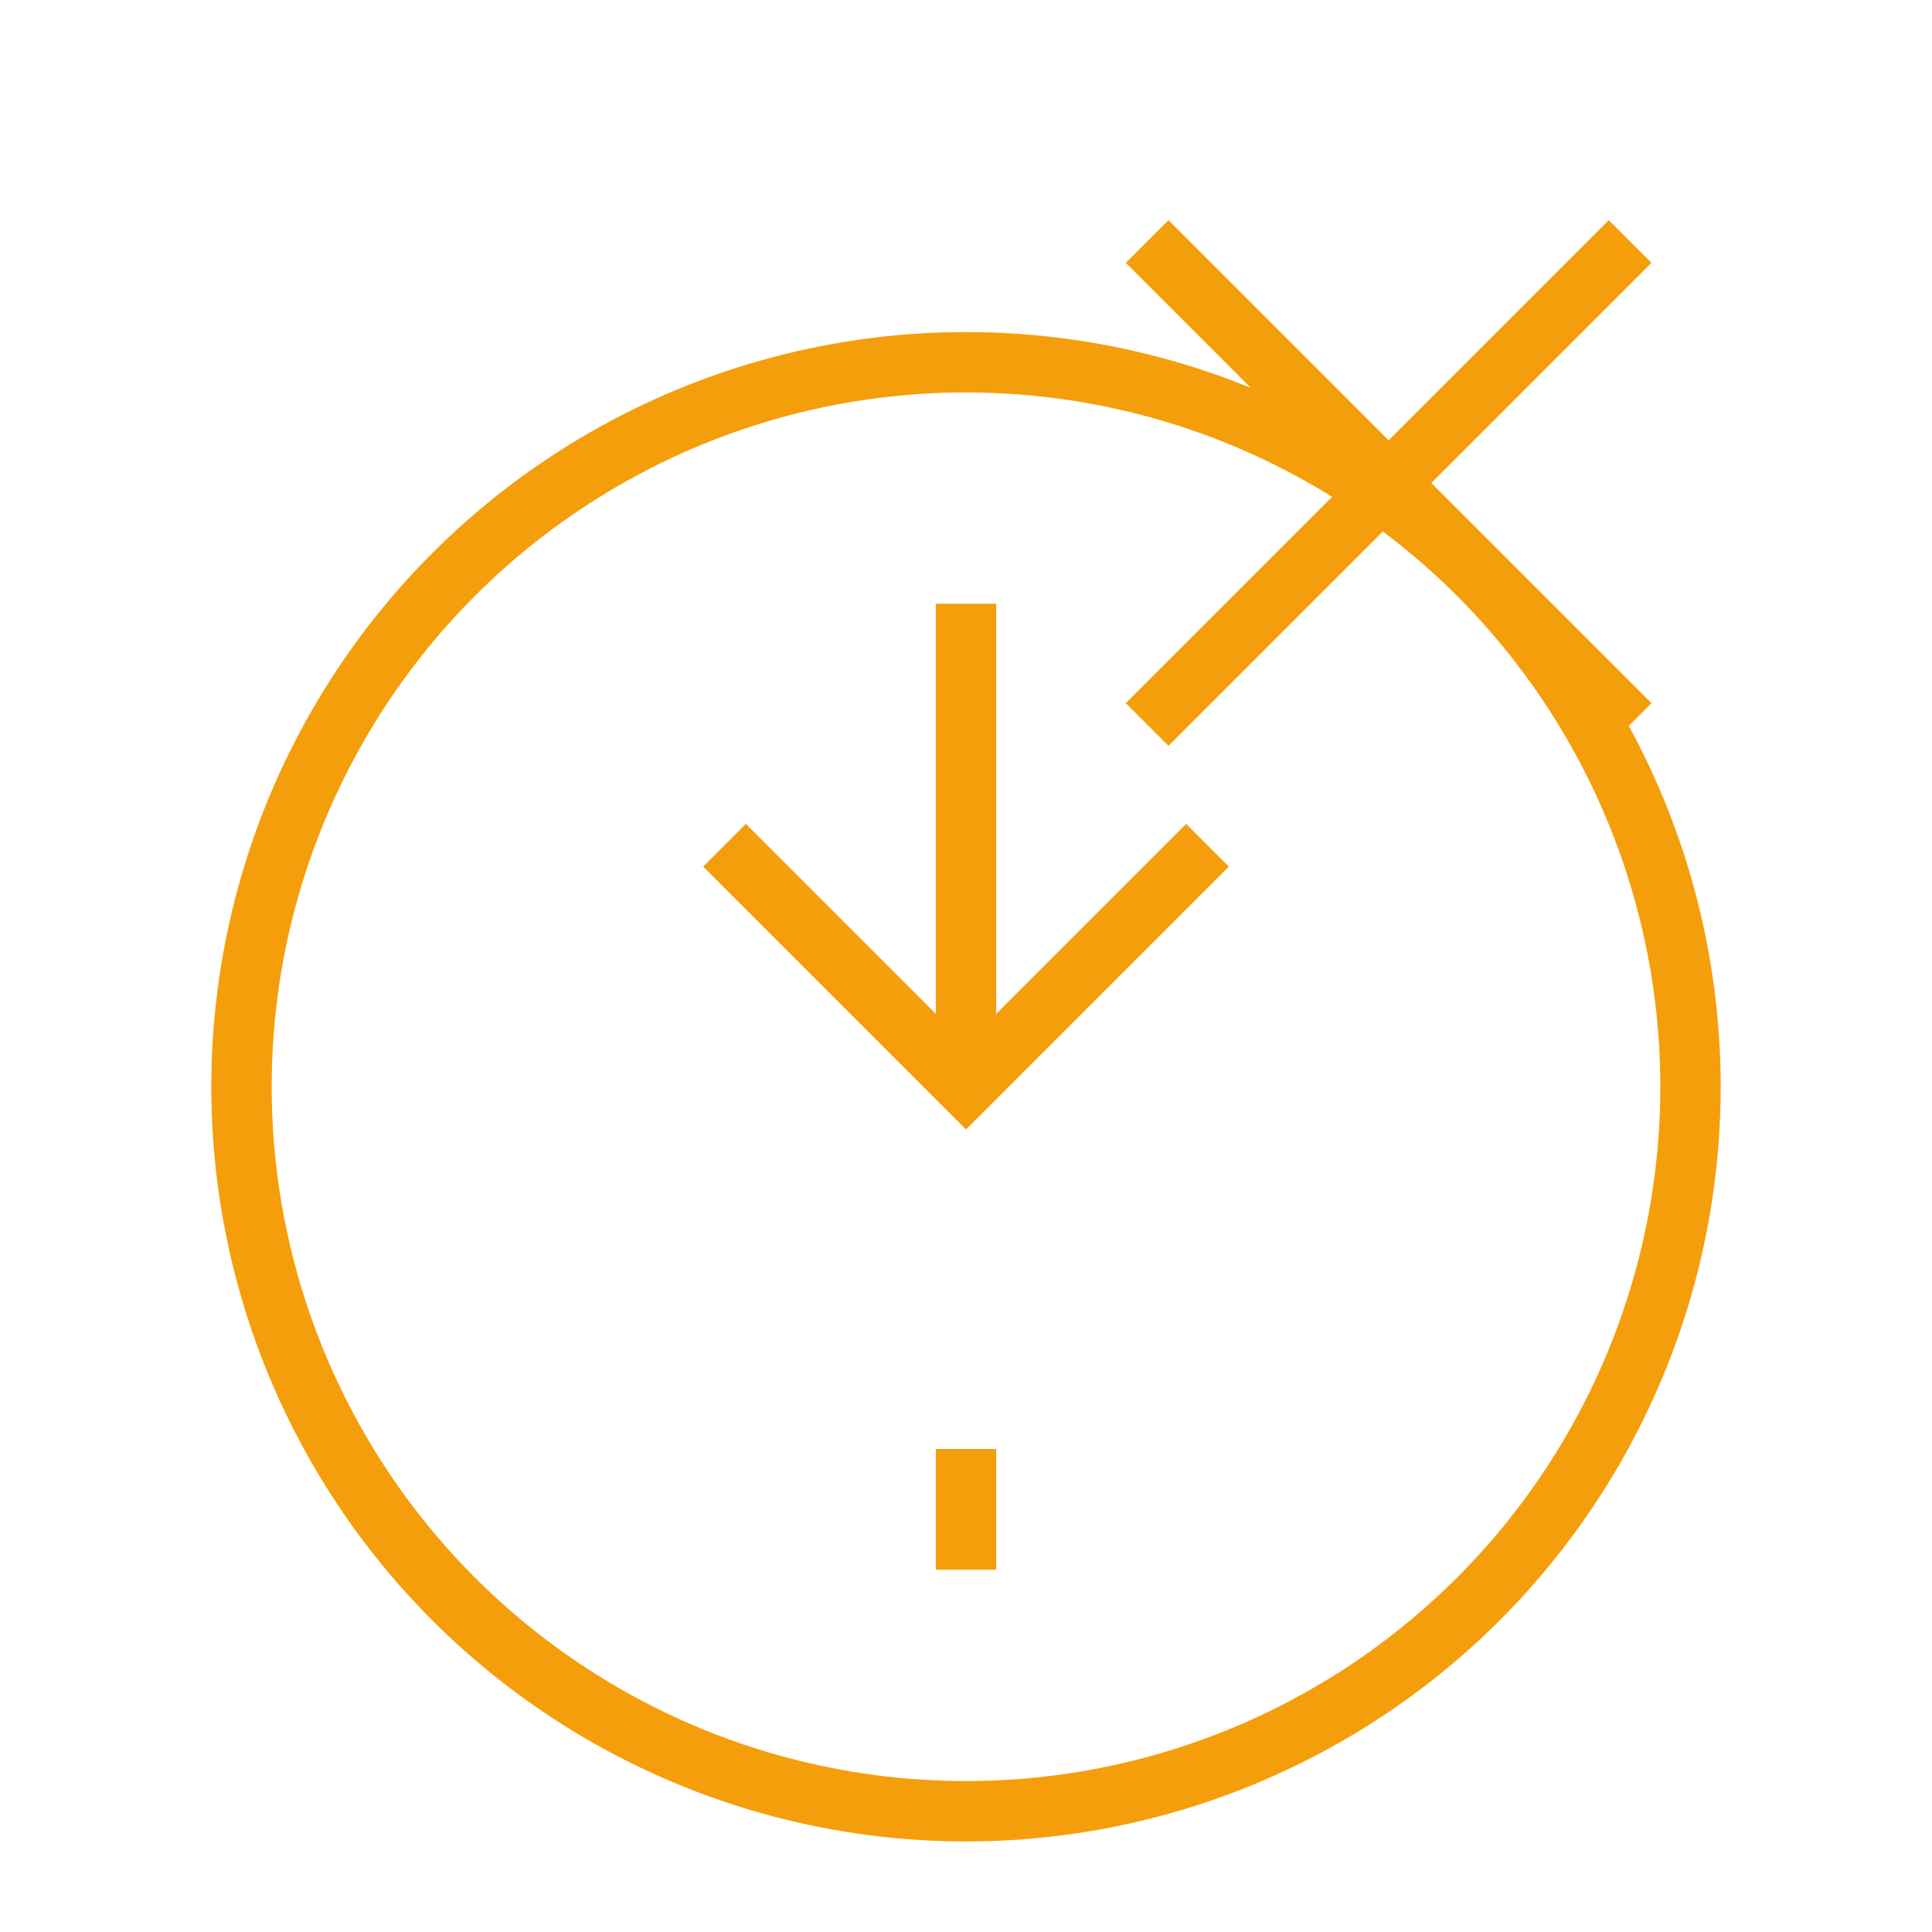 <svg xmlns="http://www.w3.org/2000/svg" width="64" height="64" viewBox="0 0 64 64" fill="none" stroke="#F59E0B" stroke-width="2">
  <path d="M54 8L38 24" />
  <path d="M38 8L54 24" />
  <circle cx="32" cy="36" r="24" />
  <path d="M32 20L32 36" />
  <path d="M32 48L32 52" />
  <path d="M24 28L32 36L40 28" />
</svg> 